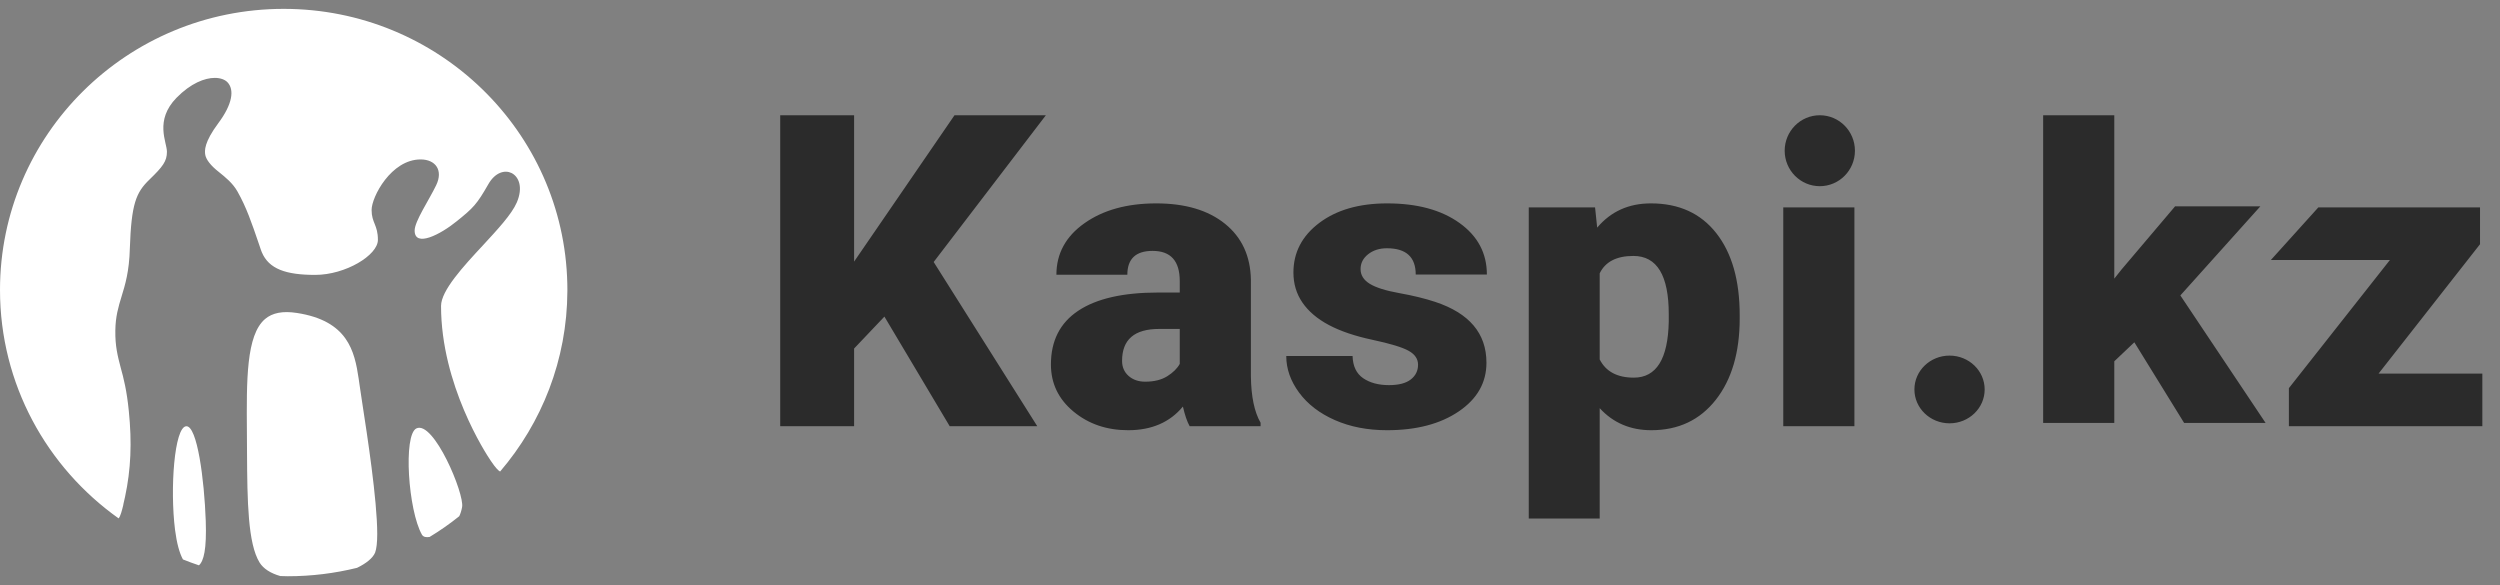 <svg width="141" height="33" viewBox="0 0 141 33" fill="none" xmlns="http://www.w3.org/2000/svg">
<rect x="0" y="0" width="141" height="33" fill="#808080" stroke="none"/>
<g clip-path="url(#clip0_1_128)">
<path fill-rule="evenodd" clip-rule="evenodd" d="M16.747 17.651C19.611 18.093 19.998 19.788 20.23 21.365L20.268 21.634L20.295 21.817L20.434 22.745C20.707 24.517 21.276 28.195 21.276 30.115C21.276 30.595 21.234 30.963 21.157 31.165C21.028 31.477 20.654 31.776 20.137 32.026C18.886 32.334 17.579 32.5 16.232 32.5C16.089 32.5 15.949 32.493 15.808 32.489C15.264 32.334 14.855 32.076 14.638 31.724C13.984 30.659 13.945 28.287 13.932 25.515L13.93 25.194L13.925 24.363C13.903 21.429 13.885 18.899 14.951 17.991C15.364 17.642 15.951 17.526 16.747 17.651ZM10.504 24.04C11.124 24.005 11.523 27.057 11.604 29.372C11.66 30.984 11.491 31.646 11.22 31.884C10.915 31.782 10.614 31.672 10.318 31.552C10.12 31.193 9.969 30.628 9.873 29.888C9.58 27.563 9.835 24.081 10.504 24.04ZM26.062 28.601C26.023 28.813 25.969 28.977 25.902 29.115C25.371 29.541 24.813 29.932 24.23 30.284C24.044 30.315 23.879 30.293 23.798 30.157C23.024 28.798 22.734 24.534 23.483 24.163C24.459 23.692 26.207 27.864 26.062 28.601ZM16.001 0.5C24.715 0.5 31.801 7.401 31.996 15.987L32 16.284V16.421C31.984 20.3 30.557 23.849 28.205 26.595C28.12 26.552 27.964 26.412 27.682 25.991C27.39 25.567 24.875 21.695 24.875 17.258C24.875 16.387 26.13 15.027 27.241 13.833C28.071 12.934 28.858 12.087 29.147 11.421C29.516 10.561 29.258 9.961 28.85 9.758C28.48 9.577 27.926 9.709 27.536 10.4C26.898 11.519 26.693 11.728 25.761 12.477C24.844 13.225 23.386 13.979 23.386 13.004C23.386 12.477 24.198 11.285 24.599 10.449C25.009 9.604 24.567 8.992 23.722 8.992C22.061 8.992 20.958 11.108 20.958 11.841C20.958 12.573 21.314 12.677 21.314 13.53C21.314 14.39 19.491 15.504 17.775 15.504C16.122 15.504 15.164 15.17 14.767 14.227L14.716 14.095L14.601 13.755C14.194 12.565 13.902 11.702 13.393 10.8C13.123 10.323 12.707 9.993 12.346 9.702C11.875 9.336 11.631 8.999 11.58 8.748C11.533 8.499 11.508 8.029 12.313 6.947C13.116 5.87 13.229 5.057 12.827 4.637C12.681 4.488 12.433 4.393 12.114 4.393C11.549 4.393 10.765 4.691 9.957 5.513C8.701 6.8 9.415 8.021 9.415 8.558C9.415 9.094 9.184 9.397 8.431 10.126C7.671 10.859 7.409 11.487 7.323 14.011C7.289 15.311 7.06 16.06 6.855 16.724C6.677 17.306 6.514 17.853 6.505 18.643C6.491 19.519 6.637 20.083 6.807 20.734C6.974 21.336 7.151 22.026 7.265 23.18C7.446 24.965 7.383 26.474 7.054 28.016L6.966 28.402L6.946 28.513C6.878 28.784 6.798 29.113 6.69 29.237C2.641 26.36 0 21.663 0 16.353C0 7.598 7.163 0.5 16.001 0.5Z" fill="white"/>
<path d="M93.109 11.471C94.692 11.471 95.922 12.031 96.801 13.153C97.68 14.274 98.119 15.815 98.119 17.776V17.959C98.119 19.874 97.67 21.404 96.772 22.548C95.873 23.692 94.66 24.264 93.132 24.264C91.953 24.264 90.983 23.85 90.223 23.021V29.246H86.222V11.699H89.962L90.081 12.839C90.849 11.927 91.858 11.471 93.109 11.471ZM65.208 11.471C66.847 11.471 68.141 11.855 69.091 12.622C70.041 13.39 70.527 14.443 70.551 15.781V21.242C70.567 22.375 70.749 23.241 71.097 23.842V24.036H67.096C66.954 23.785 66.827 23.416 66.716 22.93C65.98 23.819 64.951 24.264 63.629 24.264C62.418 24.264 61.389 23.912 60.542 23.209C59.695 22.506 59.272 21.622 59.272 20.558C59.272 19.22 59.786 18.209 60.815 17.525C61.844 16.841 63.34 16.499 65.303 16.499H66.538V15.849C66.538 14.717 66.028 14.15 65.007 14.15C64.057 14.15 63.582 14.599 63.582 15.496H59.581C59.581 14.302 60.109 13.333 61.166 12.588C62.222 11.843 63.57 11.471 65.208 11.471ZM78.233 11.471C79.926 11.471 81.288 11.839 82.317 12.577C83.346 13.314 83.86 14.283 83.86 15.484H79.847C79.847 14.496 79.305 14.002 78.221 14.002C77.801 14.002 77.449 14.114 77.164 14.338C76.879 14.563 76.736 14.842 76.736 15.177C76.736 15.519 76.911 15.796 77.259 16.009C77.607 16.222 78.163 16.396 78.927 16.533C79.691 16.67 80.362 16.834 80.939 17.024C82.871 17.662 83.836 18.806 83.836 20.456C83.836 21.581 83.316 22.497 82.275 23.203C81.234 23.91 79.887 24.264 78.233 24.264C77.132 24.264 76.151 24.074 75.288 23.694C74.425 23.314 73.752 22.797 73.269 22.143C72.787 21.489 72.545 20.802 72.545 20.079H76.285C76.301 20.649 76.499 21.066 76.879 21.328C77.259 21.59 77.746 21.721 78.339 21.721C78.885 21.721 79.295 21.615 79.568 21.402C79.841 21.189 79.978 20.912 79.978 20.57C79.978 20.243 79.8 19.98 79.443 19.783C79.087 19.585 78.41 19.38 77.413 19.167C76.416 18.954 75.593 18.675 74.944 18.329C74.295 17.983 73.8 17.563 73.46 17.069C73.119 16.575 72.949 16.009 72.949 15.37C72.949 14.238 73.436 13.305 74.409 12.571C75.383 11.838 76.657 11.471 78.233 11.471ZM48.171 6.5V14.755L53.834 6.5H58.987L52.659 14.777L58.501 24.036H53.562L49.881 17.856L48.171 19.657V24.036H44.004V6.5H48.171ZM104.589 11.699V24.036H100.576V11.699H104.589ZM139.873 11.699V13.774L134.151 21.071H140.004V24.036H129.093V21.892L134.792 14.663H128.078L130.752 11.699H139.873ZM109.954 20.056C111.049 20.056 111.935 20.911 111.935 21.966C111.935 23.02 111.049 23.875 109.954 23.875C108.86 23.875 107.973 23.02 107.973 21.966C107.973 20.911 108.86 20.056 109.954 20.056ZM119.246 6.5V15.714L119.65 15.206L122.674 11.638H127.483L122.972 16.662L127.781 23.855H123.186L120.377 19.305L119.246 20.377V23.855H115.234V6.5H119.246ZM66.538 18.552H65.375C63.981 18.552 63.285 19.152 63.285 20.353C63.285 20.703 63.408 20.986 63.653 21.203C63.898 21.419 64.211 21.527 64.591 21.527C65.09 21.527 65.503 21.425 65.832 21.22C66.16 21.014 66.396 20.782 66.538 20.524V18.552ZM92.123 14.435C91.173 14.435 90.54 14.762 90.223 15.416V20.273C90.572 20.957 91.213 21.299 92.147 21.299C93.421 21.299 94.078 20.243 94.118 18.13V17.719C94.118 15.53 93.453 14.435 92.123 14.435ZM102.637 6.5C103.731 6.5 104.618 7.396 104.618 8.501C104.618 9.605 103.731 10.501 102.637 10.501C101.543 10.501 100.656 9.605 100.656 8.501C100.656 7.396 101.543 6.5 102.637 6.5Z" fill="#2B2B2B"/>
</g>
<defs>
<clipPath id="clip0_1_128">
<rect width="141" height="33" fill="white"/>
</clipPath>
</defs>
</svg>
